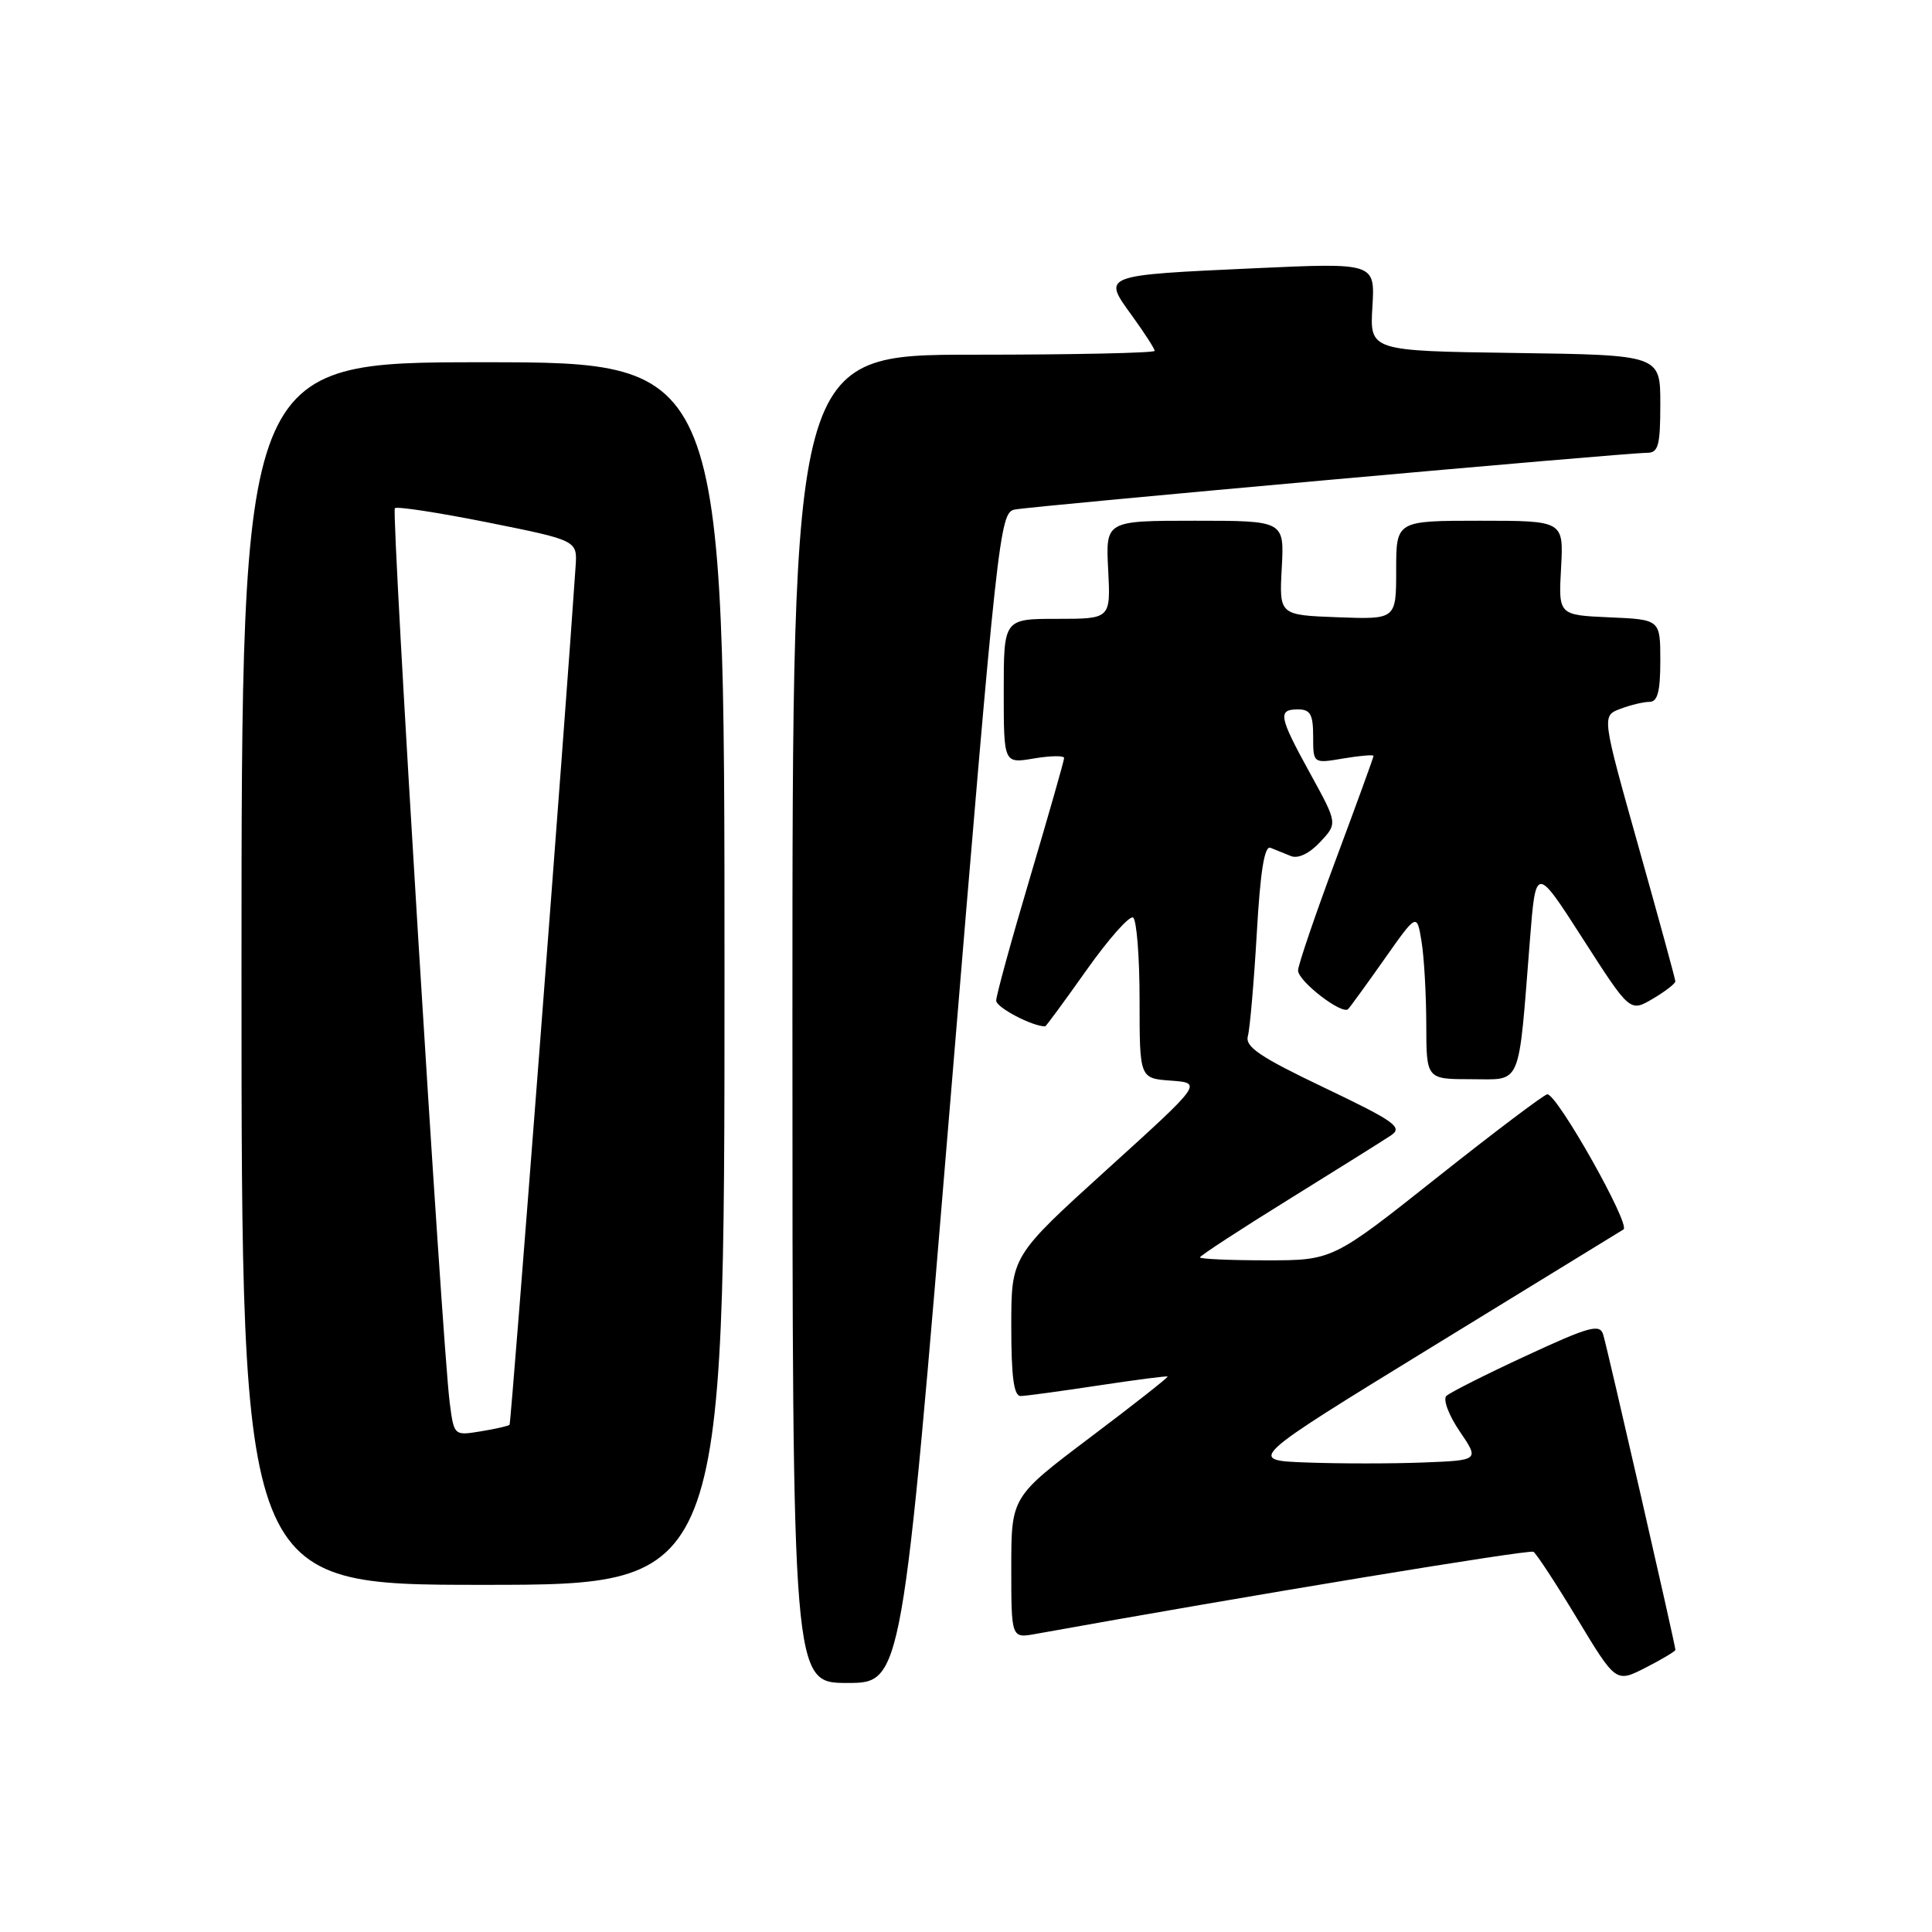 <?xml version="1.0" encoding="UTF-8" standalone="no"?>
<!DOCTYPE svg PUBLIC "-//W3C//DTD SVG 1.1//EN" "http://www.w3.org/Graphics/SVG/1.1/DTD/svg11.dtd" >
<svg xmlns="http://www.w3.org/2000/svg" xmlns:xlink="http://www.w3.org/1999/xlink" version="1.1" viewBox="0 0 256 256">
 <g >
 <path fill="currentColor"
d=" M 125.96 145.47 C 132.17 70.61 132.46 67.93 134.44 67.52 C 136.71 67.06 215.45 59.99 218.25 60.00 C 219.74 60.00 220.00 59.03 220.00 53.52 C 220.00 47.04 220.00 47.04 200.75 46.77 C 181.50 46.50 181.50 46.50 181.85 40.66 C 182.20 34.82 182.20 34.82 166.35 35.54 C 145.90 36.48 146.07 36.42 149.96 41.78 C 151.63 44.09 153.00 46.21 153.00 46.49 C 153.00 46.77 142.20 47.00 129.00 47.00 C 105.00 47.00 105.00 47.00 105.00 135.00 C 105.00 223.00 105.00 223.00 112.27 223.00 C 119.54 223.00 119.54 223.00 125.96 145.47 Z  M 222.00 218.61 C 222.00 218.00 212.97 178.58 212.43 176.83 C 211.98 175.38 210.60 175.76 202.21 179.65 C 196.87 182.12 192.12 184.52 191.65 184.97 C 191.18 185.43 191.97 187.54 193.41 189.65 C 196.03 193.50 196.03 193.50 188.56 193.79 C 184.46 193.95 177.53 193.95 173.18 193.79 C 165.26 193.50 165.26 193.50 189.70 178.50 C 203.14 170.25 214.58 163.23 215.12 162.91 C 216.11 162.31 206.36 145.00 205.03 145.00 C 204.64 145.00 198.08 149.95 190.45 156.00 C 176.59 167.00 176.59 167.00 167.80 167.00 C 162.96 167.00 159.00 166.82 159.00 166.61 C 159.00 166.40 164.29 162.94 170.75 158.94 C 177.21 154.93 183.32 151.11 184.32 150.44 C 185.91 149.37 184.85 148.60 175.49 144.13 C 166.93 140.05 164.95 138.70 165.35 137.28 C 165.62 136.30 166.15 130.18 166.53 123.68 C 167.00 115.40 167.55 112.01 168.35 112.34 C 168.98 112.60 170.20 113.09 171.05 113.43 C 171.99 113.82 173.50 113.10 174.92 111.58 C 177.24 109.11 177.24 109.11 173.62 102.52 C 169.44 94.92 169.27 94.00 172.00 94.00 C 173.63 94.00 174.00 94.67 174.00 97.59 C 174.00 101.18 174.00 101.18 178.00 100.50 C 180.20 100.13 182.00 99.98 182.00 100.16 C 182.00 100.35 179.75 106.54 177.00 113.91 C 174.25 121.29 172.00 127.90 172.00 128.59 C 172.00 130.01 177.83 134.51 178.63 133.71 C 178.91 133.43 181.07 130.45 183.44 127.09 C 187.74 120.98 187.74 120.98 188.36 124.74 C 188.70 126.81 188.98 131.76 188.99 135.75 C 189.00 143.00 189.00 143.00 194.94 143.00 C 201.73 143.00 201.15 144.39 202.72 124.59 C 203.50 114.68 203.50 114.68 209.74 124.40 C 215.98 134.12 215.98 134.12 218.99 132.35 C 220.65 131.37 222.00 130.33 221.99 130.03 C 221.99 129.74 219.79 121.71 217.11 112.18 C 212.24 94.86 212.24 94.86 214.69 93.93 C 216.03 93.42 217.78 93.00 218.57 93.00 C 219.64 93.00 220.00 91.62 220.00 87.55 C 220.00 82.09 220.00 82.09 213.25 81.80 C 206.50 81.50 206.50 81.50 206.85 75.25 C 207.19 69.00 207.19 69.00 196.10 69.00 C 185.00 69.00 185.00 69.00 185.00 75.54 C 185.00 82.08 185.00 82.08 177.25 81.79 C 169.50 81.50 169.50 81.50 169.84 75.25 C 170.18 69.00 170.18 69.00 158.34 69.00 C 146.50 69.00 146.50 69.00 146.84 75.50 C 147.17 82.00 147.17 82.00 140.09 82.00 C 133.00 82.00 133.00 82.00 133.00 91.59 C 133.00 101.18 133.00 101.18 137.00 100.50 C 139.20 100.13 141.00 100.10 141.00 100.44 C 141.00 100.78 138.97 107.88 136.50 116.22 C 134.02 124.55 132.00 131.92 132.00 132.59 C 132.00 133.49 136.77 136.00 138.49 136.00 C 138.60 136.00 141.07 132.64 143.98 128.53 C 146.89 124.42 149.66 121.29 150.14 121.58 C 150.61 121.88 151.00 126.79 151.00 132.50 C 151.00 142.89 151.00 142.89 155.16 143.19 C 159.33 143.50 159.33 143.50 146.66 154.98 C 134.00 166.46 134.00 166.46 134.00 175.73 C 134.00 182.49 134.34 184.99 135.25 184.98 C 135.94 184.97 140.55 184.34 145.50 183.59 C 150.45 182.84 154.59 182.30 154.71 182.40 C 154.82 182.50 150.21 186.13 144.46 190.46 C 134.00 198.35 134.00 198.35 134.00 207.72 C 134.00 217.09 134.00 217.09 137.25 216.50 C 165.56 211.40 202.64 205.28 203.19 205.62 C 203.58 205.86 206.20 209.86 209.01 214.52 C 214.12 222.98 214.12 222.98 218.06 220.97 C 220.23 219.86 222.00 218.80 222.00 218.61 Z  M 96.00 129.00 C 96.00 48.00 96.00 48.00 64.00 48.00 C 32.00 48.00 32.00 48.00 32.00 129.00 C 32.00 210.00 32.00 210.00 64.00 210.00 C 96.00 210.00 96.00 210.00 96.00 129.00 Z  M 59.59 185.87 C 58.58 178.04 51.82 67.84 52.32 67.34 C 52.59 67.07 58.14 67.93 64.66 69.23 C 76.50 71.61 76.50 71.61 76.27 75.05 C 75.04 93.57 67.73 188.57 67.52 188.79 C 67.37 188.95 65.65 189.34 63.70 189.66 C 60.16 190.24 60.16 190.24 59.59 185.87 Z "/>
</g>
</svg>